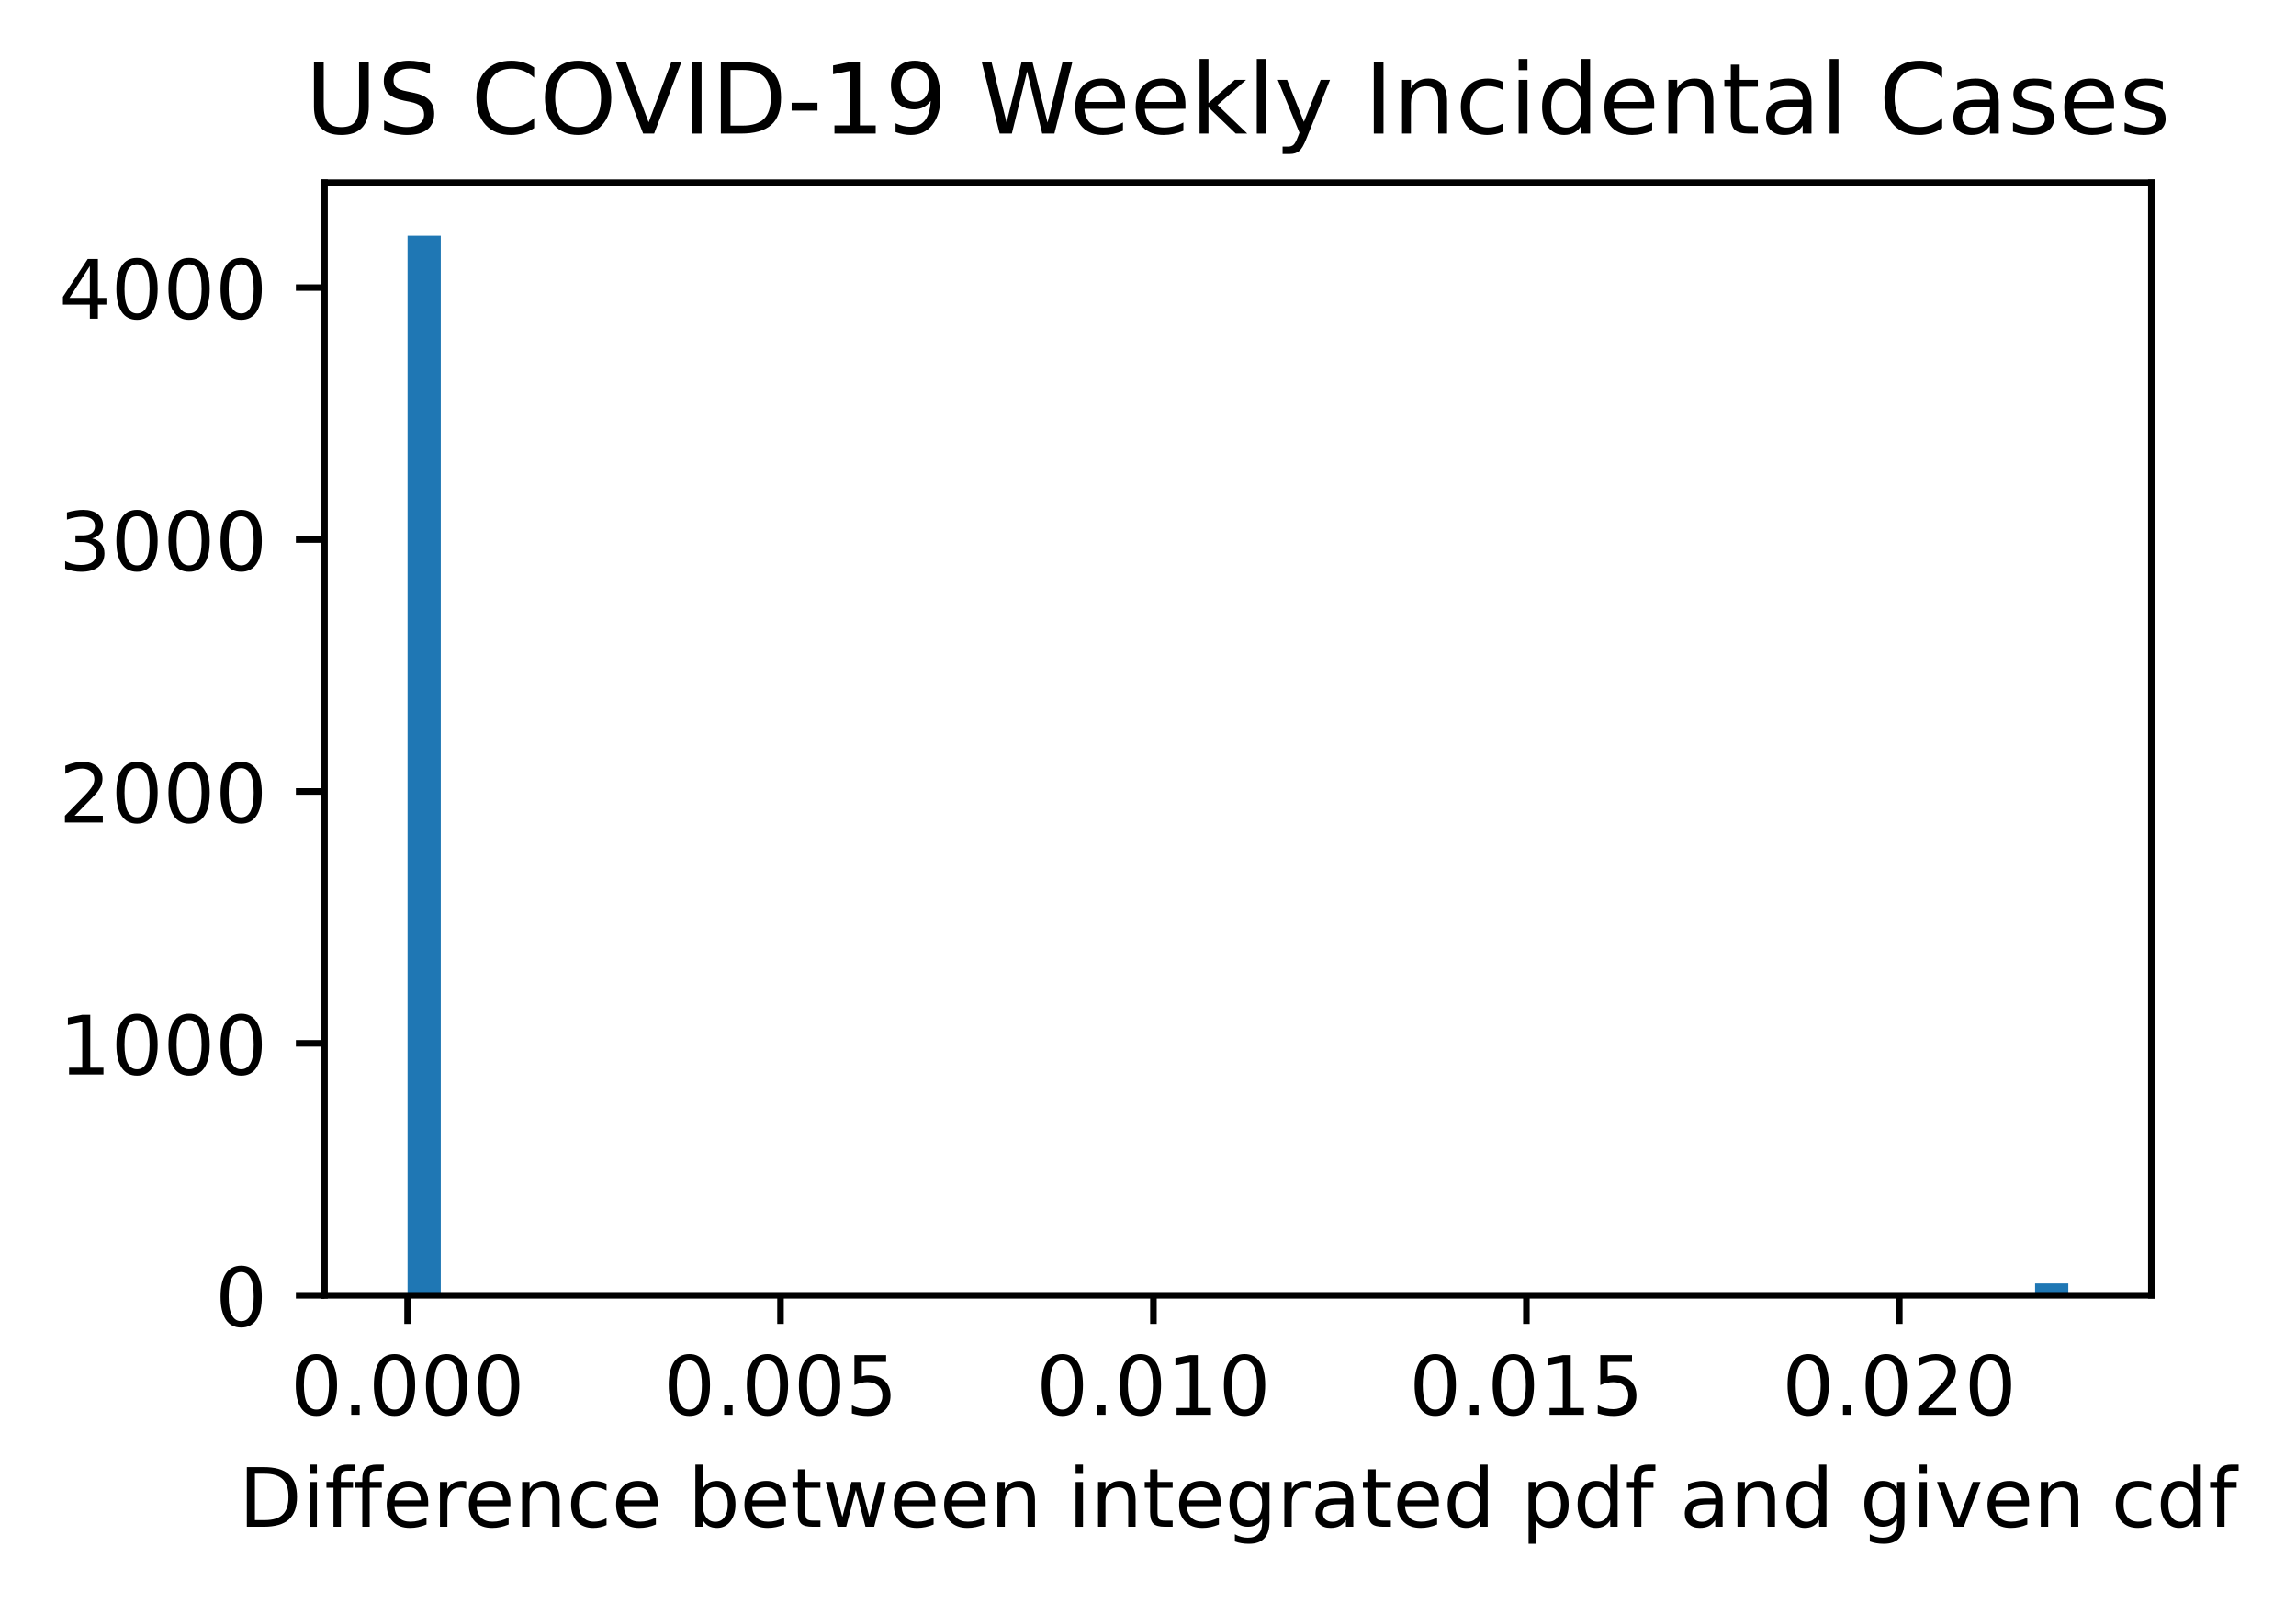<?xml version="1.0" encoding="utf-8" standalone="no"?>
<!DOCTYPE svg PUBLIC "-//W3C//DTD SVG 1.1//EN"
  "http://www.w3.org/Graphics/SVG/1.1/DTD/svg11.dtd">
<!-- Created with matplotlib (https://matplotlib.org/) -->
<svg height="195.774pt" version="1.1" viewBox="0 0 280.523 195.774" width="280.523pt" xmlns="http://www.w3.org/2000/svg" xmlns:xlink="http://www.w3.org/1999/xlink">
 <defs>
  <style type="text/css">
*{stroke-linecap:butt;stroke-linejoin:round;}
  </style>
 </defs>
 <g id="figure_1">
  <g id="patch_1">
   <path d="M 0 195.774 
L 280.523 195.774 
L 280.523 0 
L 0 0 
z
" style="fill:#ffffff;"/>
  </g>
  <g id="axes_1">
   <g id="patch_2">
    <path d="M 39.65 158.218 
L 262.85 158.218 
L 262.85 22.318 
L 39.65 22.318 
z
" style="fill:#ffffff;"/>
   </g>
   <g id="patch_3">
    <path clip-path="url(#p4081fa35ef)" d="M 49.795 158.218 
L 53.854 158.218 
L 53.854 28.79 
L 49.795 28.79 
z
" style="fill:#1f77b4;"/>
   </g>
   <g id="patch_4">
    <path clip-path="url(#p4081fa35ef)" d="M 53.854 158.218 
L 57.912 158.218 
L 57.912 158.218 
L 53.854 158.218 
z
" style="fill:#1f77b4;"/>
   </g>
   <g id="patch_5">
    <path clip-path="url(#p4081fa35ef)" d="M 57.912 158.218 
L 61.97 158.218 
L 61.97 158.218 
L 57.912 158.218 
z
" style="fill:#1f77b4;"/>
   </g>
   <g id="patch_6">
    <path clip-path="url(#p4081fa35ef)" d="M 61.97 158.218 
L 66.028 158.218 
L 66.028 158.218 
L 61.97 158.218 
z
" style="fill:#1f77b4;"/>
   </g>
   <g id="patch_7">
    <path clip-path="url(#p4081fa35ef)" d="M 66.028 158.218 
L 70.086 158.218 
L 70.086 158.218 
L 66.028 158.218 
z
" style="fill:#1f77b4;"/>
   </g>
   <g id="patch_8">
    <path clip-path="url(#p4081fa35ef)" d="M 70.086 158.218 
L 74.145 158.218 
L 74.145 158.218 
L 70.086 158.218 
z
" style="fill:#1f77b4;"/>
   </g>
   <g id="patch_9">
    <path clip-path="url(#p4081fa35ef)" d="M 74.145 158.218 
L 78.203 158.218 
L 78.203 158.218 
L 74.145 158.218 
z
" style="fill:#1f77b4;"/>
   </g>
   <g id="patch_10">
    <path clip-path="url(#p4081fa35ef)" d="M 78.203 158.218 
L 82.261 158.218 
L 82.261 158.218 
L 78.203 158.218 
z
" style="fill:#1f77b4;"/>
   </g>
   <g id="patch_11">
    <path clip-path="url(#p4081fa35ef)" d="M 82.261 158.218 
L 86.319 158.218 
L 86.319 158.218 
L 82.261 158.218 
z
" style="fill:#1f77b4;"/>
   </g>
   <g id="patch_12">
    <path clip-path="url(#p4081fa35ef)" d="M 86.319 158.218 
L 90.377 158.218 
L 90.377 158.187 
L 86.319 158.187 
z
" style="fill:#1f77b4;"/>
   </g>
   <g id="patch_13">
    <path clip-path="url(#p4081fa35ef)" d="M 90.377 158.218 
L 94.435 158.218 
L 94.435 158.218 
L 90.377 158.218 
z
" style="fill:#1f77b4;"/>
   </g>
   <g id="patch_14">
    <path clip-path="url(#p4081fa35ef)" d="M 94.435 158.218 
L 98.494 158.218 
L 98.494 158.218 
L 94.435 158.218 
z
" style="fill:#1f77b4;"/>
   </g>
   <g id="patch_15">
    <path clip-path="url(#p4081fa35ef)" d="M 98.494 158.218 
L 102.552 158.218 
L 102.552 158.218 
L 98.494 158.218 
z
" style="fill:#1f77b4;"/>
   </g>
   <g id="patch_16">
    <path clip-path="url(#p4081fa35ef)" d="M 102.552 158.218 
L 106.61 158.218 
L 106.61 158.218 
L 102.552 158.218 
z
" style="fill:#1f77b4;"/>
   </g>
   <g id="patch_17">
    <path clip-path="url(#p4081fa35ef)" d="M 106.61 158.218 
L 110.668 158.218 
L 110.668 158.218 
L 106.61 158.218 
z
" style="fill:#1f77b4;"/>
   </g>
   <g id="patch_18">
    <path clip-path="url(#p4081fa35ef)" d="M 110.668 158.218 
L 114.726 158.218 
L 114.726 158.218 
L 110.668 158.218 
z
" style="fill:#1f77b4;"/>
   </g>
   <g id="patch_19">
    <path clip-path="url(#p4081fa35ef)" d="M 114.726 158.218 
L 118.785 158.218 
L 118.785 158.218 
L 114.726 158.218 
z
" style="fill:#1f77b4;"/>
   </g>
   <g id="patch_20">
    <path clip-path="url(#p4081fa35ef)" d="M 118.785 158.218 
L 122.843 158.218 
L 122.843 158.218 
L 118.785 158.218 
z
" style="fill:#1f77b4;"/>
   </g>
   <g id="patch_21">
    <path clip-path="url(#p4081fa35ef)" d="M 122.843 158.218 
L 126.901 158.218 
L 126.901 158.218 
L 122.843 158.218 
z
" style="fill:#1f77b4;"/>
   </g>
   <g id="patch_22">
    <path clip-path="url(#p4081fa35ef)" d="M 126.901 158.218 
L 130.959 158.218 
L 130.959 158.218 
L 126.901 158.218 
z
" style="fill:#1f77b4;"/>
   </g>
   <g id="patch_23">
    <path clip-path="url(#p4081fa35ef)" d="M 130.959 158.218 
L 135.017 158.218 
L 135.017 158.218 
L 130.959 158.218 
z
" style="fill:#1f77b4;"/>
   </g>
   <g id="patch_24">
    <path clip-path="url(#p4081fa35ef)" d="M 135.017 158.218 
L 139.075 158.218 
L 139.075 158.218 
L 135.017 158.218 
z
" style="fill:#1f77b4;"/>
   </g>
   <g id="patch_25">
    <path clip-path="url(#p4081fa35ef)" d="M 139.075 158.218 
L 143.134 158.218 
L 143.134 158.218 
L 139.075 158.218 
z
" style="fill:#1f77b4;"/>
   </g>
   <g id="patch_26">
    <path clip-path="url(#p4081fa35ef)" d="M 143.134 158.218 
L 147.192 158.218 
L 147.192 158.218 
L 143.134 158.218 
z
" style="fill:#1f77b4;"/>
   </g>
   <g id="patch_27">
    <path clip-path="url(#p4081fa35ef)" d="M 147.192 158.218 
L 151.25 158.218 
L 151.25 158.218 
L 147.192 158.218 
z
" style="fill:#1f77b4;"/>
   </g>
   <g id="patch_28">
    <path clip-path="url(#p4081fa35ef)" d="M 151.25 158.218 
L 155.308 158.218 
L 155.308 158.218 
L 151.25 158.218 
z
" style="fill:#1f77b4;"/>
   </g>
   <g id="patch_29">
    <path clip-path="url(#p4081fa35ef)" d="M 155.308 158.218 
L 159.366 158.218 
L 159.366 158.218 
L 155.308 158.218 
z
" style="fill:#1f77b4;"/>
   </g>
   <g id="patch_30">
    <path clip-path="url(#p4081fa35ef)" d="M 159.366 158.218 
L 163.425 158.218 
L 163.425 157.88 
L 159.366 157.88 
z
" style="fill:#1f77b4;"/>
   </g>
   <g id="patch_31">
    <path clip-path="url(#p4081fa35ef)" d="M 163.425 158.218 
L 167.483 158.218 
L 167.483 158.218 
L 163.425 158.218 
z
" style="fill:#1f77b4;"/>
   </g>
   <g id="patch_32">
    <path clip-path="url(#p4081fa35ef)" d="M 167.483 158.218 
L 171.541 158.218 
L 171.541 158.218 
L 167.483 158.218 
z
" style="fill:#1f77b4;"/>
   </g>
   <g id="patch_33">
    <path clip-path="url(#p4081fa35ef)" d="M 171.541 158.218 
L 175.599 158.218 
L 175.599 158.218 
L 171.541 158.218 
z
" style="fill:#1f77b4;"/>
   </g>
   <g id="patch_34">
    <path clip-path="url(#p4081fa35ef)" d="M 175.599 158.218 
L 179.657 158.218 
L 179.657 158.218 
L 175.599 158.218 
z
" style="fill:#1f77b4;"/>
   </g>
   <g id="patch_35">
    <path clip-path="url(#p4081fa35ef)" d="M 179.657 158.218 
L 183.715 158.218 
L 183.715 158.218 
L 179.657 158.218 
z
" style="fill:#1f77b4;"/>
   </g>
   <g id="patch_36">
    <path clip-path="url(#p4081fa35ef)" d="M 183.715 158.218 
L 187.774 158.218 
L 187.774 158.218 
L 183.715 158.218 
z
" style="fill:#1f77b4;"/>
   </g>
   <g id="patch_37">
    <path clip-path="url(#p4081fa35ef)" d="M 187.774 158.218 
L 191.832 158.218 
L 191.832 158.218 
L 187.774 158.218 
z
" style="fill:#1f77b4;"/>
   </g>
   <g id="patch_38">
    <path clip-path="url(#p4081fa35ef)" d="M 191.832 158.218 
L 195.89 158.218 
L 195.89 158.218 
L 191.832 158.218 
z
" style="fill:#1f77b4;"/>
   </g>
   <g id="patch_39">
    <path clip-path="url(#p4081fa35ef)" d="M 195.89 158.218 
L 199.948 158.218 
L 199.948 158.218 
L 195.89 158.218 
z
" style="fill:#1f77b4;"/>
   </g>
   <g id="patch_40">
    <path clip-path="url(#p4081fa35ef)" d="M 199.948 158.218 
L 204.006 158.218 
L 204.006 158.218 
L 199.948 158.218 
z
" style="fill:#1f77b4;"/>
   </g>
   <g id="patch_41">
    <path clip-path="url(#p4081fa35ef)" d="M 204.006 158.218 
L 208.065 158.218 
L 208.065 158.218 
L 204.006 158.218 
z
" style="fill:#1f77b4;"/>
   </g>
   <g id="patch_42">
    <path clip-path="url(#p4081fa35ef)" d="M 208.065 158.218 
L 212.123 158.218 
L 212.123 158.218 
L 208.065 158.218 
z
" style="fill:#1f77b4;"/>
   </g>
   <g id="patch_43">
    <path clip-path="url(#p4081fa35ef)" d="M 212.123 158.218 
L 216.181 158.218 
L 216.181 158.218 
L 212.123 158.218 
z
" style="fill:#1f77b4;"/>
   </g>
   <g id="patch_44">
    <path clip-path="url(#p4081fa35ef)" d="M 216.181 158.218 
L 220.239 158.218 
L 220.239 158.218 
L 216.181 158.218 
z
" style="fill:#1f77b4;"/>
   </g>
   <g id="patch_45">
    <path clip-path="url(#p4081fa35ef)" d="M 220.239 158.218 
L 224.297 158.218 
L 224.297 158.218 
L 220.239 158.218 
z
" style="fill:#1f77b4;"/>
   </g>
   <g id="patch_46">
    <path clip-path="url(#p4081fa35ef)" d="M 224.297 158.218 
L 228.355 158.218 
L 228.355 158.218 
L 224.297 158.218 
z
" style="fill:#1f77b4;"/>
   </g>
   <g id="patch_47">
    <path clip-path="url(#p4081fa35ef)" d="M 228.355 158.218 
L 232.414 158.218 
L 232.414 158.218 
L 228.355 158.218 
z
" style="fill:#1f77b4;"/>
   </g>
   <g id="patch_48">
    <path clip-path="url(#p4081fa35ef)" d="M 232.414 158.218 
L 236.472 158.218 
L 236.472 158.218 
L 232.414 158.218 
z
" style="fill:#1f77b4;"/>
   </g>
   <g id="patch_49">
    <path clip-path="url(#p4081fa35ef)" d="M 236.472 158.218 
L 240.53 158.218 
L 240.53 158.218 
L 236.472 158.218 
z
" style="fill:#1f77b4;"/>
   </g>
   <g id="patch_50">
    <path clip-path="url(#p4081fa35ef)" d="M 240.53 158.218 
L 244.588 158.218 
L 244.588 158.218 
L 240.53 158.218 
z
" style="fill:#1f77b4;"/>
   </g>
   <g id="patch_51">
    <path clip-path="url(#p4081fa35ef)" d="M 244.588 158.218 
L 248.646 158.218 
L 248.646 158.218 
L 244.588 158.218 
z
" style="fill:#1f77b4;"/>
   </g>
   <g id="patch_52">
    <path clip-path="url(#p4081fa35ef)" d="M 248.646 158.218 
L 252.705 158.218 
L 252.705 156.772 
L 248.646 156.772 
z
" style="fill:#1f77b4;"/>
   </g>
   <g id="matplotlib.axis_1">
    <g id="xtick_1">
     <g id="line2d_1">
      <defs>
       <path d="M 0 0 
L 0 3.5 
" id="m73d26e44e0" style="stroke:#000000;stroke-width:0.8;"/>
      </defs>
      <g>
       <use style="stroke:#000000;stroke-width:0.8;" x="49.795" xlink:href="#m73d26e44e0" y="158.218"/>
      </g>
     </g>
     <g id="text_1">
      <!-- 0.000 -->
      <defs>
       <path d="M 31.781 66.406 
Q 24.172 66.406 20.328 58.906 
Q 16.5 51.422 16.5 36.375 
Q 16.5 21.391 20.328 13.891 
Q 24.172 6.391 31.781 6.391 
Q 39.453 6.391 43.281 13.891 
Q 47.125 21.391 47.125 36.375 
Q 47.125 51.422 43.281 58.906 
Q 39.453 66.406 31.781 66.406 
z
M 31.781 74.219 
Q 44.047 74.219 50.516 64.516 
Q 56.984 54.828 56.984 36.375 
Q 56.984 17.969 50.516 8.266 
Q 44.047 -1.422 31.781 -1.422 
Q 19.531 -1.422 13.062 8.266 
Q 6.594 17.969 6.594 36.375 
Q 6.594 54.828 13.062 64.516 
Q 19.531 74.219 31.781 74.219 
z
" id="DejaVuSans-48"/>
       <path d="M 10.688 12.406 
L 21 12.406 
L 21 0 
L 10.688 0 
z
" id="DejaVuSans-46"/>
      </defs>
      <g transform="translate(35.481 172.817)scale(0.1 -0.1)">
       <use xlink:href="#DejaVuSans-48"/>
       <use x="63.623" xlink:href="#DejaVuSans-46"/>
       <use x="95.41" xlink:href="#DejaVuSans-48"/>
       <use x="159.033" xlink:href="#DejaVuSans-48"/>
       <use x="222.656" xlink:href="#DejaVuSans-48"/>
      </g>
     </g>
    </g>
    <g id="xtick_2">
     <g id="line2d_2">
      <g>
       <use style="stroke:#000000;stroke-width:0.8;" x="95.361" xlink:href="#m73d26e44e0" y="158.218"/>
      </g>
     </g>
     <g id="text_2">
      <!-- 0.005 -->
      <defs>
       <path d="M 10.797 72.906 
L 49.516 72.906 
L 49.516 64.594 
L 19.828 64.594 
L 19.828 46.734 
Q 21.969 47.469 24.109 47.828 
Q 26.266 48.188 28.422 48.188 
Q 40.625 48.188 47.75 41.5 
Q 54.891 34.812 54.891 23.391 
Q 54.891 11.625 47.562 5.094 
Q 40.234 -1.422 26.906 -1.422 
Q 22.312 -1.422 17.547 -0.641 
Q 12.797 0.141 7.719 1.703 
L 7.719 11.625 
Q 12.109 9.234 16.797 8.062 
Q 21.484 6.891 26.703 6.891 
Q 35.156 6.891 40.078 11.328 
Q 45.016 15.766 45.016 23.391 
Q 45.016 31 40.078 35.438 
Q 35.156 39.891 26.703 39.891 
Q 22.75 39.891 18.812 39.016 
Q 14.891 38.141 10.797 36.281 
z
" id="DejaVuSans-53"/>
      </defs>
      <g transform="translate(81.047 172.817)scale(0.1 -0.1)">
       <use xlink:href="#DejaVuSans-48"/>
       <use x="63.623" xlink:href="#DejaVuSans-46"/>
       <use x="95.41" xlink:href="#DejaVuSans-48"/>
       <use x="159.033" xlink:href="#DejaVuSans-48"/>
       <use x="222.656" xlink:href="#DejaVuSans-53"/>
      </g>
     </g>
    </g>
    <g id="xtick_3">
     <g id="line2d_3">
      <g>
       <use style="stroke:#000000;stroke-width:0.8;" x="140.926" xlink:href="#m73d26e44e0" y="158.218"/>
      </g>
     </g>
     <g id="text_3">
      <!-- 0.010 -->
      <defs>
       <path d="M 12.406 8.297 
L 28.516 8.297 
L 28.516 63.922 
L 10.984 60.406 
L 10.984 69.391 
L 28.422 72.906 
L 38.281 72.906 
L 38.281 8.297 
L 54.391 8.297 
L 54.391 0 
L 12.406 0 
z
" id="DejaVuSans-49"/>
      </defs>
      <g transform="translate(126.612 172.817)scale(0.1 -0.1)">
       <use xlink:href="#DejaVuSans-48"/>
       <use x="63.623" xlink:href="#DejaVuSans-46"/>
       <use x="95.41" xlink:href="#DejaVuSans-48"/>
       <use x="159.033" xlink:href="#DejaVuSans-49"/>
       <use x="222.656" xlink:href="#DejaVuSans-48"/>
      </g>
     </g>
    </g>
    <g id="xtick_4">
     <g id="line2d_4">
      <g>
       <use style="stroke:#000000;stroke-width:0.8;" x="186.492" xlink:href="#m73d26e44e0" y="158.218"/>
      </g>
     </g>
     <g id="text_4">
      <!-- 0.015 -->
      <g transform="translate(172.178 172.817)scale(0.1 -0.1)">
       <use xlink:href="#DejaVuSans-48"/>
       <use x="63.623" xlink:href="#DejaVuSans-46"/>
       <use x="95.41" xlink:href="#DejaVuSans-48"/>
       <use x="159.033" xlink:href="#DejaVuSans-49"/>
       <use x="222.656" xlink:href="#DejaVuSans-53"/>
      </g>
     </g>
    </g>
    <g id="xtick_5">
     <g id="line2d_5">
      <g>
       <use style="stroke:#000000;stroke-width:0.8;" x="232.057" xlink:href="#m73d26e44e0" y="158.218"/>
      </g>
     </g>
     <g id="text_5">
      <!-- 0.020 -->
      <defs>
       <path d="M 19.188 8.297 
L 53.609 8.297 
L 53.609 0 
L 7.328 0 
L 7.328 8.297 
Q 12.938 14.109 22.625 23.891 
Q 32.328 33.688 34.812 36.531 
Q 39.547 41.844 41.422 45.531 
Q 43.312 49.219 43.312 52.781 
Q 43.312 58.594 39.234 62.25 
Q 35.156 65.922 28.609 65.922 
Q 23.969 65.922 18.812 64.312 
Q 13.672 62.703 7.812 59.422 
L 7.812 69.391 
Q 13.766 71.781 18.938 73 
Q 24.125 74.219 28.422 74.219 
Q 39.75 74.219 46.484 68.547 
Q 53.219 62.891 53.219 53.422 
Q 53.219 48.922 51.531 44.891 
Q 49.859 40.875 45.406 35.406 
Q 44.188 33.984 37.641 27.219 
Q 31.109 20.453 19.188 8.297 
z
" id="DejaVuSans-50"/>
      </defs>
      <g transform="translate(217.743 172.817)scale(0.1 -0.1)">
       <use xlink:href="#DejaVuSans-48"/>
       <use x="63.623" xlink:href="#DejaVuSans-46"/>
       <use x="95.41" xlink:href="#DejaVuSans-48"/>
       <use x="159.033" xlink:href="#DejaVuSans-50"/>
       <use x="222.656" xlink:href="#DejaVuSans-48"/>
      </g>
     </g>
    </g>
    <g id="text_6">
     <!-- Difference between integrated pdf and given cdf -->
     <defs>
      <path d="M 19.672 64.797 
L 19.672 8.109 
L 31.594 8.109 
Q 46.688 8.109 53.688 14.938 
Q 60.688 21.781 60.688 36.531 
Q 60.688 51.172 53.688 57.984 
Q 46.688 64.797 31.594 64.797 
z
M 9.812 72.906 
L 30.078 72.906 
Q 51.266 72.906 61.172 64.094 
Q 71.094 55.281 71.094 36.531 
Q 71.094 17.672 61.125 8.828 
Q 51.172 0 30.078 0 
L 9.812 0 
z
" id="DejaVuSans-68"/>
      <path d="M 9.422 54.688 
L 18.406 54.688 
L 18.406 0 
L 9.422 0 
z
M 9.422 75.984 
L 18.406 75.984 
L 18.406 64.594 
L 9.422 64.594 
z
" id="DejaVuSans-105"/>
      <path d="M 37.109 75.984 
L 37.109 68.5 
L 28.516 68.5 
Q 23.688 68.5 21.797 66.547 
Q 19.922 64.594 19.922 59.516 
L 19.922 54.688 
L 34.719 54.688 
L 34.719 47.703 
L 19.922 47.703 
L 19.922 0 
L 10.891 0 
L 10.891 47.703 
L 2.297 47.703 
L 2.297 54.688 
L 10.891 54.688 
L 10.891 58.5 
Q 10.891 67.625 15.141 71.797 
Q 19.391 75.984 28.609 75.984 
z
" id="DejaVuSans-102"/>
      <path d="M 56.203 29.594 
L 56.203 25.203 
L 14.891 25.203 
Q 15.484 15.922 20.484 11.062 
Q 25.484 6.203 34.422 6.203 
Q 39.594 6.203 44.453 7.469 
Q 49.312 8.734 54.109 11.281 
L 54.109 2.781 
Q 49.266 0.734 44.188 -0.344 
Q 39.109 -1.422 33.891 -1.422 
Q 20.797 -1.422 13.156 6.188 
Q 5.516 13.812 5.516 26.812 
Q 5.516 40.234 12.766 48.109 
Q 20.016 56 32.328 56 
Q 43.359 56 49.781 48.891 
Q 56.203 41.797 56.203 29.594 
z
M 47.219 32.234 
Q 47.125 39.594 43.094 43.984 
Q 39.062 48.391 32.422 48.391 
Q 24.906 48.391 20.391 44.141 
Q 15.875 39.891 15.188 32.172 
z
" id="DejaVuSans-101"/>
      <path d="M 41.109 46.297 
Q 39.594 47.172 37.812 47.578 
Q 36.031 48 33.891 48 
Q 26.266 48 22.188 43.047 
Q 18.109 38.094 18.109 28.812 
L 18.109 0 
L 9.078 0 
L 9.078 54.688 
L 18.109 54.688 
L 18.109 46.188 
Q 20.953 51.172 25.484 53.578 
Q 30.031 56 36.531 56 
Q 37.453 56 38.578 55.875 
Q 39.703 55.766 41.062 55.516 
z
" id="DejaVuSans-114"/>
      <path d="M 54.891 33.016 
L 54.891 0 
L 45.906 0 
L 45.906 32.719 
Q 45.906 40.484 42.875 44.328 
Q 39.844 48.188 33.797 48.188 
Q 26.516 48.188 22.312 43.547 
Q 18.109 38.922 18.109 30.906 
L 18.109 0 
L 9.078 0 
L 9.078 54.688 
L 18.109 54.688 
L 18.109 46.188 
Q 21.344 51.125 25.703 53.562 
Q 30.078 56 35.797 56 
Q 45.219 56 50.047 50.172 
Q 54.891 44.344 54.891 33.016 
z
" id="DejaVuSans-110"/>
      <path d="M 48.781 52.594 
L 48.781 44.188 
Q 44.969 46.297 41.141 47.344 
Q 37.312 48.391 33.406 48.391 
Q 24.656 48.391 19.812 42.844 
Q 14.984 37.312 14.984 27.297 
Q 14.984 17.281 19.812 11.734 
Q 24.656 6.203 33.406 6.203 
Q 37.312 6.203 41.141 7.25 
Q 44.969 8.297 48.781 10.406 
L 48.781 2.094 
Q 45.016 0.344 40.984 -0.531 
Q 36.969 -1.422 32.422 -1.422 
Q 20.062 -1.422 12.781 6.344 
Q 5.516 14.109 5.516 27.297 
Q 5.516 40.672 12.859 48.328 
Q 20.219 56 33.016 56 
Q 37.156 56 41.109 55.141 
Q 45.062 54.297 48.781 52.594 
z
" id="DejaVuSans-99"/>
      <path id="DejaVuSans-32"/>
      <path d="M 48.688 27.297 
Q 48.688 37.203 44.609 42.844 
Q 40.531 48.484 33.406 48.484 
Q 26.266 48.484 22.188 42.844 
Q 18.109 37.203 18.109 27.297 
Q 18.109 17.391 22.188 11.75 
Q 26.266 6.109 33.406 6.109 
Q 40.531 6.109 44.609 11.75 
Q 48.688 17.391 48.688 27.297 
z
M 18.109 46.391 
Q 20.953 51.266 25.266 53.625 
Q 29.594 56 35.594 56 
Q 45.562 56 51.781 48.094 
Q 58.016 40.188 58.016 27.297 
Q 58.016 14.406 51.781 6.484 
Q 45.562 -1.422 35.594 -1.422 
Q 29.594 -1.422 25.266 0.953 
Q 20.953 3.328 18.109 8.203 
L 18.109 0 
L 9.078 0 
L 9.078 75.984 
L 18.109 75.984 
z
" id="DejaVuSans-98"/>
      <path d="M 18.312 70.219 
L 18.312 54.688 
L 36.812 54.688 
L 36.812 47.703 
L 18.312 47.703 
L 18.312 18.016 
Q 18.312 11.328 20.141 9.422 
Q 21.969 7.516 27.594 7.516 
L 36.812 7.516 
L 36.812 0 
L 27.594 0 
Q 17.188 0 13.234 3.875 
Q 9.281 7.766 9.281 18.016 
L 9.281 47.703 
L 2.688 47.703 
L 2.688 54.688 
L 9.281 54.688 
L 9.281 70.219 
z
" id="DejaVuSans-116"/>
      <path d="M 4.203 54.688 
L 13.188 54.688 
L 24.422 12.016 
L 35.594 54.688 
L 46.188 54.688 
L 57.422 12.016 
L 68.609 54.688 
L 77.594 54.688 
L 63.281 0 
L 52.688 0 
L 40.922 44.828 
L 29.109 0 
L 18.5 0 
z
" id="DejaVuSans-119"/>
      <path d="M 45.406 27.984 
Q 45.406 37.75 41.375 43.109 
Q 37.359 48.484 30.078 48.484 
Q 22.859 48.484 18.828 43.109 
Q 14.797 37.75 14.797 27.984 
Q 14.797 18.266 18.828 12.891 
Q 22.859 7.516 30.078 7.516 
Q 37.359 7.516 41.375 12.891 
Q 45.406 18.266 45.406 27.984 
z
M 54.391 6.781 
Q 54.391 -7.172 48.188 -13.984 
Q 42 -20.797 29.203 -20.797 
Q 24.469 -20.797 20.266 -20.094 
Q 16.062 -19.391 12.109 -17.922 
L 12.109 -9.188 
Q 16.062 -11.328 19.922 -12.344 
Q 23.781 -13.375 27.781 -13.375 
Q 36.625 -13.375 41.016 -8.766 
Q 45.406 -4.156 45.406 5.172 
L 45.406 9.625 
Q 42.625 4.781 38.281 2.391 
Q 33.938 0 27.875 0 
Q 17.828 0 11.672 7.656 
Q 5.516 15.328 5.516 27.984 
Q 5.516 40.672 11.672 48.328 
Q 17.828 56 27.875 56 
Q 33.938 56 38.281 53.609 
Q 42.625 51.219 45.406 46.391 
L 45.406 54.688 
L 54.391 54.688 
z
" id="DejaVuSans-103"/>
      <path d="M 34.281 27.484 
Q 23.391 27.484 19.188 25 
Q 14.984 22.516 14.984 16.5 
Q 14.984 11.719 18.141 8.906 
Q 21.297 6.109 26.703 6.109 
Q 34.188 6.109 38.703 11.406 
Q 43.219 16.703 43.219 25.484 
L 43.219 27.484 
z
M 52.203 31.203 
L 52.203 0 
L 43.219 0 
L 43.219 8.297 
Q 40.141 3.328 35.547 0.953 
Q 30.953 -1.422 24.312 -1.422 
Q 15.922 -1.422 10.953 3.297 
Q 6 8.016 6 15.922 
Q 6 25.141 12.172 29.828 
Q 18.359 34.516 30.609 34.516 
L 43.219 34.516 
L 43.219 35.406 
Q 43.219 41.609 39.141 45 
Q 35.062 48.391 27.688 48.391 
Q 23 48.391 18.547 47.266 
Q 14.109 46.141 10.016 43.891 
L 10.016 52.203 
Q 14.938 54.109 19.578 55.047 
Q 24.219 56 28.609 56 
Q 40.484 56 46.344 49.844 
Q 52.203 43.703 52.203 31.203 
z
" id="DejaVuSans-97"/>
      <path d="M 45.406 46.391 
L 45.406 75.984 
L 54.391 75.984 
L 54.391 0 
L 45.406 0 
L 45.406 8.203 
Q 42.578 3.328 38.25 0.953 
Q 33.938 -1.422 27.875 -1.422 
Q 17.969 -1.422 11.734 6.484 
Q 5.516 14.406 5.516 27.297 
Q 5.516 40.188 11.734 48.094 
Q 17.969 56 27.875 56 
Q 33.938 56 38.25 53.625 
Q 42.578 51.266 45.406 46.391 
z
M 14.797 27.297 
Q 14.797 17.391 18.875 11.75 
Q 22.953 6.109 30.078 6.109 
Q 37.203 6.109 41.297 11.75 
Q 45.406 17.391 45.406 27.297 
Q 45.406 37.203 41.297 42.844 
Q 37.203 48.484 30.078 48.484 
Q 22.953 48.484 18.875 42.844 
Q 14.797 37.203 14.797 27.297 
z
" id="DejaVuSans-100"/>
      <path d="M 18.109 8.203 
L 18.109 -20.797 
L 9.078 -20.797 
L 9.078 54.688 
L 18.109 54.688 
L 18.109 46.391 
Q 20.953 51.266 25.266 53.625 
Q 29.594 56 35.594 56 
Q 45.562 56 51.781 48.094 
Q 58.016 40.188 58.016 27.297 
Q 58.016 14.406 51.781 6.484 
Q 45.562 -1.422 35.594 -1.422 
Q 29.594 -1.422 25.266 0.953 
Q 20.953 3.328 18.109 8.203 
z
M 48.688 27.297 
Q 48.688 37.203 44.609 42.844 
Q 40.531 48.484 33.406 48.484 
Q 26.266 48.484 22.188 42.844 
Q 18.109 37.203 18.109 27.297 
Q 18.109 17.391 22.188 11.75 
Q 26.266 6.109 33.406 6.109 
Q 40.531 6.109 44.609 11.75 
Q 48.688 17.391 48.688 27.297 
z
" id="DejaVuSans-112"/>
      <path d="M 2.984 54.688 
L 12.5 54.688 
L 29.594 8.797 
L 46.688 54.688 
L 56.203 54.688 
L 35.688 0 
L 23.484 0 
z
" id="DejaVuSans-118"/>
     </defs>
     <g transform="translate(29.177 186.495)scale(0.1 -0.1)">
      <use xlink:href="#DejaVuSans-68"/>
      <use x="77.002" xlink:href="#DejaVuSans-105"/>
      <use x="104.785" xlink:href="#DejaVuSans-102"/>
      <use x="139.99" xlink:href="#DejaVuSans-102"/>
      <use x="175.195" xlink:href="#DejaVuSans-101"/>
      <use x="236.719" xlink:href="#DejaVuSans-114"/>
      <use x="275.582" xlink:href="#DejaVuSans-101"/>
      <use x="337.105" xlink:href="#DejaVuSans-110"/>
      <use x="400.484" xlink:href="#DejaVuSans-99"/>
      <use x="455.465" xlink:href="#DejaVuSans-101"/>
      <use x="516.988" xlink:href="#DejaVuSans-32"/>
      <use x="548.775" xlink:href="#DejaVuSans-98"/>
      <use x="612.252" xlink:href="#DejaVuSans-101"/>
      <use x="673.775" xlink:href="#DejaVuSans-116"/>
      <use x="712.984" xlink:href="#DejaVuSans-119"/>
      <use x="794.771" xlink:href="#DejaVuSans-101"/>
      <use x="856.295" xlink:href="#DejaVuSans-101"/>
      <use x="917.818" xlink:href="#DejaVuSans-110"/>
      <use x="981.197" xlink:href="#DejaVuSans-32"/>
      <use x="1012.984" xlink:href="#DejaVuSans-105"/>
      <use x="1040.768" xlink:href="#DejaVuSans-110"/>
      <use x="1104.146" xlink:href="#DejaVuSans-116"/>
      <use x="1143.355" xlink:href="#DejaVuSans-101"/>
      <use x="1204.879" xlink:href="#DejaVuSans-103"/>
      <use x="1268.355" xlink:href="#DejaVuSans-114"/>
      <use x="1309.469" xlink:href="#DejaVuSans-97"/>
      <use x="1370.748" xlink:href="#DejaVuSans-116"/>
      <use x="1409.957" xlink:href="#DejaVuSans-101"/>
      <use x="1471.48" xlink:href="#DejaVuSans-100"/>
      <use x="1534.957" xlink:href="#DejaVuSans-32"/>
      <use x="1566.744" xlink:href="#DejaVuSans-112"/>
      <use x="1630.221" xlink:href="#DejaVuSans-100"/>
      <use x="1693.697" xlink:href="#DejaVuSans-102"/>
      <use x="1728.902" xlink:href="#DejaVuSans-32"/>
      <use x="1760.689" xlink:href="#DejaVuSans-97"/>
      <use x="1821.969" xlink:href="#DejaVuSans-110"/>
      <use x="1885.348" xlink:href="#DejaVuSans-100"/>
      <use x="1948.824" xlink:href="#DejaVuSans-32"/>
      <use x="1980.611" xlink:href="#DejaVuSans-103"/>
      <use x="2044.088" xlink:href="#DejaVuSans-105"/>
      <use x="2071.871" xlink:href="#DejaVuSans-118"/>
      <use x="2131.051" xlink:href="#DejaVuSans-101"/>
      <use x="2192.574" xlink:href="#DejaVuSans-110"/>
      <use x="2255.953" xlink:href="#DejaVuSans-32"/>
      <use x="2287.74" xlink:href="#DejaVuSans-99"/>
      <use x="2342.721" xlink:href="#DejaVuSans-100"/>
      <use x="2406.197" xlink:href="#DejaVuSans-102"/>
     </g>
    </g>
   </g>
   <g id="matplotlib.axis_2">
    <g id="ytick_1">
     <g id="line2d_6">
      <defs>
       <path d="M 0 0 
L -3.5 0 
" id="m86621e69bc" style="stroke:#000000;stroke-width:0.8;"/>
      </defs>
      <g>
       <use style="stroke:#000000;stroke-width:0.8;" x="39.65" xlink:href="#m86621e69bc" y="158.218"/>
      </g>
     </g>
     <g id="text_7">
      <!-- 0 -->
      <g transform="translate(26.288 162.017)scale(0.1 -0.1)">
       <use xlink:href="#DejaVuSans-48"/>
      </g>
     </g>
    </g>
    <g id="ytick_2">
     <g id="line2d_7">
      <g>
       <use style="stroke:#000000;stroke-width:0.8;" x="39.65" xlink:href="#m86621e69bc" y="127.446"/>
      </g>
     </g>
     <g id="text_8">
      <!-- 1000 -->
      <g transform="translate(7.2 131.245)scale(0.1 -0.1)">
       <use xlink:href="#DejaVuSans-49"/>
       <use x="63.623" xlink:href="#DejaVuSans-48"/>
       <use x="127.246" xlink:href="#DejaVuSans-48"/>
       <use x="190.869" xlink:href="#DejaVuSans-48"/>
      </g>
     </g>
    </g>
    <g id="ytick_3">
     <g id="line2d_8">
      <g>
       <use style="stroke:#000000;stroke-width:0.8;" x="39.65" xlink:href="#m86621e69bc" y="96.673"/>
      </g>
     </g>
     <g id="text_9">
      <!-- 2000 -->
      <g transform="translate(7.2 100.473)scale(0.1 -0.1)">
       <use xlink:href="#DejaVuSans-50"/>
       <use x="63.623" xlink:href="#DejaVuSans-48"/>
       <use x="127.246" xlink:href="#DejaVuSans-48"/>
       <use x="190.869" xlink:href="#DejaVuSans-48"/>
      </g>
     </g>
    </g>
    <g id="ytick_4">
     <g id="line2d_9">
      <g>
       <use style="stroke:#000000;stroke-width:0.8;" x="39.65" xlink:href="#m86621e69bc" y="65.901"/>
      </g>
     </g>
     <g id="text_10">
      <!-- 3000 -->
      <defs>
       <path d="M 40.578 39.312 
Q 47.656 37.797 51.625 33 
Q 55.609 28.219 55.609 21.188 
Q 55.609 10.406 48.188 4.484 
Q 40.766 -1.422 27.094 -1.422 
Q 22.516 -1.422 17.656 -0.516 
Q 12.797 0.391 7.625 2.203 
L 7.625 11.719 
Q 11.719 9.328 16.594 8.109 
Q 21.484 6.891 26.812 6.891 
Q 36.078 6.891 40.938 10.547 
Q 45.797 14.203 45.797 21.188 
Q 45.797 27.641 41.281 31.266 
Q 36.766 34.906 28.719 34.906 
L 20.219 34.906 
L 20.219 43.016 
L 29.109 43.016 
Q 36.375 43.016 40.234 45.922 
Q 44.094 48.828 44.094 54.297 
Q 44.094 59.906 40.109 62.906 
Q 36.141 65.922 28.719 65.922 
Q 24.656 65.922 20.016 65.031 
Q 15.375 64.156 9.812 62.312 
L 9.812 71.094 
Q 15.438 72.656 20.344 73.438 
Q 25.25 74.219 29.594 74.219 
Q 40.828 74.219 47.359 69.109 
Q 53.906 64.016 53.906 55.328 
Q 53.906 49.266 50.438 45.094 
Q 46.969 40.922 40.578 39.312 
z
" id="DejaVuSans-51"/>
      </defs>
      <g transform="translate(7.2 69.7)scale(0.1 -0.1)">
       <use xlink:href="#DejaVuSans-51"/>
       <use x="63.623" xlink:href="#DejaVuSans-48"/>
       <use x="127.246" xlink:href="#DejaVuSans-48"/>
       <use x="190.869" xlink:href="#DejaVuSans-48"/>
      </g>
     </g>
    </g>
    <g id="ytick_5">
     <g id="line2d_10">
      <g>
       <use style="stroke:#000000;stroke-width:0.8;" x="39.65" xlink:href="#m86621e69bc" y="35.129"/>
      </g>
     </g>
     <g id="text_11">
      <!-- 4000 -->
      <defs>
       <path d="M 37.797 64.312 
L 12.891 25.391 
L 37.797 25.391 
z
M 35.203 72.906 
L 47.609 72.906 
L 47.609 25.391 
L 58.016 25.391 
L 58.016 17.188 
L 47.609 17.188 
L 47.609 0 
L 37.797 0 
L 37.797 17.188 
L 4.891 17.188 
L 4.891 26.703 
z
" id="DejaVuSans-52"/>
      </defs>
      <g transform="translate(7.2 38.928)scale(0.1 -0.1)">
       <use xlink:href="#DejaVuSans-52"/>
       <use x="63.623" xlink:href="#DejaVuSans-48"/>
       <use x="127.246" xlink:href="#DejaVuSans-48"/>
       <use x="190.869" xlink:href="#DejaVuSans-48"/>
      </g>
     </g>
    </g>
   </g>
   <g id="patch_53">
    <path d="M 39.65 158.218 
L 39.65 22.318 
" style="fill:none;stroke:#000000;stroke-linecap:square;stroke-linejoin:miter;stroke-width:0.8;"/>
   </g>
   <g id="patch_54">
    <path d="M 262.85 158.218 
L 262.85 22.318 
" style="fill:none;stroke:#000000;stroke-linecap:square;stroke-linejoin:miter;stroke-width:0.8;"/>
   </g>
   <g id="patch_55">
    <path d="M 39.65 158.218 
L 262.85 158.218 
" style="fill:none;stroke:#000000;stroke-linecap:square;stroke-linejoin:miter;stroke-width:0.8;"/>
   </g>
   <g id="patch_56">
    <path d="M 39.65 22.318 
L 262.85 22.318 
" style="fill:none;stroke:#000000;stroke-linecap:square;stroke-linejoin:miter;stroke-width:0.8;"/>
   </g>
   <g id="text_12">
    <!-- US COVID-19 Weekly Incidental Cases -->
    <defs>
     <path d="M 8.688 72.906 
L 18.609 72.906 
L 18.609 28.609 
Q 18.609 16.891 22.844 11.734 
Q 27.094 6.594 36.625 6.594 
Q 46.094 6.594 50.344 11.734 
Q 54.594 16.891 54.594 28.609 
L 54.594 72.906 
L 64.5 72.906 
L 64.5 27.391 
Q 64.5 13.141 57.438 5.859 
Q 50.391 -1.422 36.625 -1.422 
Q 22.797 -1.422 15.734 5.859 
Q 8.688 13.141 8.688 27.391 
z
" id="DejaVuSans-85"/>
     <path d="M 53.516 70.516 
L 53.516 60.891 
Q 47.906 63.578 42.922 64.891 
Q 37.938 66.219 33.297 66.219 
Q 25.25 66.219 20.875 63.094 
Q 16.5 59.969 16.5 54.203 
Q 16.5 49.359 19.406 46.891 
Q 22.312 44.438 30.422 42.922 
L 36.375 41.703 
Q 47.406 39.594 52.656 34.297 
Q 57.906 29 57.906 20.125 
Q 57.906 9.516 50.797 4.047 
Q 43.703 -1.422 29.984 -1.422 
Q 24.812 -1.422 18.969 -0.25 
Q 13.141 0.922 6.891 3.219 
L 6.891 13.375 
Q 12.891 10.016 18.656 8.297 
Q 24.422 6.594 29.984 6.594 
Q 38.422 6.594 43.016 9.906 
Q 47.609 13.234 47.609 19.391 
Q 47.609 24.75 44.312 27.781 
Q 41.016 30.812 33.5 32.328 
L 27.484 33.5 
Q 16.453 35.688 11.516 40.375 
Q 6.594 45.062 6.594 53.422 
Q 6.594 63.094 13.406 68.656 
Q 20.219 74.219 32.172 74.219 
Q 37.312 74.219 42.625 73.281 
Q 47.953 72.359 53.516 70.516 
z
" id="DejaVuSans-83"/>
     <path d="M 64.406 67.281 
L 64.406 56.891 
Q 59.422 61.531 53.781 63.812 
Q 48.141 66.109 41.797 66.109 
Q 29.297 66.109 22.656 58.469 
Q 16.016 50.828 16.016 36.375 
Q 16.016 21.969 22.656 14.328 
Q 29.297 6.688 41.797 6.688 
Q 48.141 6.688 53.781 8.984 
Q 59.422 11.281 64.406 15.922 
L 64.406 5.609 
Q 59.234 2.094 53.438 0.328 
Q 47.656 -1.422 41.219 -1.422 
Q 24.656 -1.422 15.125 8.703 
Q 5.609 18.844 5.609 36.375 
Q 5.609 53.953 15.125 64.078 
Q 24.656 74.219 41.219 74.219 
Q 47.75 74.219 53.531 72.484 
Q 59.328 70.75 64.406 67.281 
z
" id="DejaVuSans-67"/>
     <path d="M 39.406 66.219 
Q 28.656 66.219 22.328 58.203 
Q 16.016 50.203 16.016 36.375 
Q 16.016 22.609 22.328 14.594 
Q 28.656 6.594 39.406 6.594 
Q 50.141 6.594 56.422 14.594 
Q 62.703 22.609 62.703 36.375 
Q 62.703 50.203 56.422 58.203 
Q 50.141 66.219 39.406 66.219 
z
M 39.406 74.219 
Q 54.734 74.219 63.906 63.938 
Q 73.094 53.656 73.094 36.375 
Q 73.094 19.141 63.906 8.859 
Q 54.734 -1.422 39.406 -1.422 
Q 24.031 -1.422 14.812 8.828 
Q 5.609 19.094 5.609 36.375 
Q 5.609 53.656 14.812 63.938 
Q 24.031 74.219 39.406 74.219 
z
" id="DejaVuSans-79"/>
     <path d="M 28.609 0 
L 0.781 72.906 
L 11.078 72.906 
L 34.188 11.531 
L 57.328 72.906 
L 67.578 72.906 
L 39.797 0 
z
" id="DejaVuSans-86"/>
     <path d="M 9.812 72.906 
L 19.672 72.906 
L 19.672 0 
L 9.812 0 
z
" id="DejaVuSans-73"/>
     <path d="M 4.891 31.391 
L 31.203 31.391 
L 31.203 23.391 
L 4.891 23.391 
z
" id="DejaVuSans-45"/>
     <path d="M 10.984 1.516 
L 10.984 10.5 
Q 14.703 8.734 18.5 7.812 
Q 22.312 6.891 25.984 6.891 
Q 35.75 6.891 40.891 13.453 
Q 46.047 20.016 46.781 33.406 
Q 43.953 29.203 39.594 26.953 
Q 35.25 24.703 29.984 24.703 
Q 19.047 24.703 12.672 31.312 
Q 6.297 37.938 6.297 49.422 
Q 6.297 60.641 12.938 67.422 
Q 19.578 74.219 30.609 74.219 
Q 43.266 74.219 49.922 64.516 
Q 56.594 54.828 56.594 36.375 
Q 56.594 19.141 48.406 8.859 
Q 40.234 -1.422 26.422 -1.422 
Q 22.703 -1.422 18.891 -0.688 
Q 15.094 0.047 10.984 1.516 
z
M 30.609 32.422 
Q 37.25 32.422 41.125 36.953 
Q 45.016 41.5 45.016 49.422 
Q 45.016 57.281 41.125 61.844 
Q 37.25 66.406 30.609 66.406 
Q 23.969 66.406 20.094 61.844 
Q 16.219 57.281 16.219 49.422 
Q 16.219 41.5 20.094 36.953 
Q 23.969 32.422 30.609 32.422 
z
" id="DejaVuSans-57"/>
     <path d="M 3.328 72.906 
L 13.281 72.906 
L 28.609 11.281 
L 43.891 72.906 
L 54.984 72.906 
L 70.312 11.281 
L 85.594 72.906 
L 95.609 72.906 
L 77.297 0 
L 64.891 0 
L 49.516 63.281 
L 33.984 0 
L 21.578 0 
z
" id="DejaVuSans-87"/>
     <path d="M 9.078 75.984 
L 18.109 75.984 
L 18.109 31.109 
L 44.922 54.688 
L 56.391 54.688 
L 27.391 29.109 
L 57.625 0 
L 45.906 0 
L 18.109 26.703 
L 18.109 0 
L 9.078 0 
z
" id="DejaVuSans-107"/>
     <path d="M 9.422 75.984 
L 18.406 75.984 
L 18.406 0 
L 9.422 0 
z
" id="DejaVuSans-108"/>
     <path d="M 32.172 -5.078 
Q 28.375 -14.844 24.75 -17.812 
Q 21.141 -20.797 15.094 -20.797 
L 7.906 -20.797 
L 7.906 -13.281 
L 13.188 -13.281 
Q 16.891 -13.281 18.938 -11.516 
Q 21 -9.766 23.484 -3.219 
L 25.094 0.875 
L 2.984 54.688 
L 12.5 54.688 
L 29.594 11.922 
L 46.688 54.688 
L 56.203 54.688 
z
" id="DejaVuSans-121"/>
     <path d="M 44.281 53.078 
L 44.281 44.578 
Q 40.484 46.531 36.375 47.5 
Q 32.281 48.484 27.875 48.484 
Q 21.188 48.484 17.844 46.438 
Q 14.5 44.391 14.5 40.281 
Q 14.5 37.156 16.891 35.375 
Q 19.281 33.594 26.516 31.984 
L 29.594 31.297 
Q 39.156 29.25 43.188 25.516 
Q 47.219 21.781 47.219 15.094 
Q 47.219 7.469 41.188 3.016 
Q 35.156 -1.422 24.609 -1.422 
Q 20.219 -1.422 15.453 -0.562 
Q 10.688 0.297 5.422 2 
L 5.422 11.281 
Q 10.406 8.688 15.234 7.391 
Q 20.062 6.109 24.812 6.109 
Q 31.156 6.109 34.562 8.281 
Q 37.984 10.453 37.984 14.406 
Q 37.984 18.062 35.516 20.016 
Q 33.062 21.969 24.703 23.781 
L 21.578 24.516 
Q 13.234 26.266 9.516 29.906 
Q 5.812 33.547 5.812 39.891 
Q 5.812 47.609 11.281 51.797 
Q 16.75 56 26.812 56 
Q 31.781 56 36.172 55.266 
Q 40.578 54.547 44.281 53.078 
z
" id="DejaVuSans-115"/>
    </defs>
    <g transform="translate(37.317 16.318)scale(0.12 -0.12)">
     <use xlink:href="#DejaVuSans-85"/>
     <use x="73.193" xlink:href="#DejaVuSans-83"/>
     <use x="136.67" xlink:href="#DejaVuSans-32"/>
     <use x="168.457" xlink:href="#DejaVuSans-67"/>
     <use x="238.281" xlink:href="#DejaVuSans-79"/>
     <use x="315.242" xlink:href="#DejaVuSans-86"/>
     <use x="383.65" xlink:href="#DejaVuSans-73"/>
     <use x="413.143" xlink:href="#DejaVuSans-68"/>
     <use x="490.145" xlink:href="#DejaVuSans-45"/>
     <use x="526.229" xlink:href="#DejaVuSans-49"/>
     <use x="589.852" xlink:href="#DejaVuSans-57"/>
     <use x="653.475" xlink:href="#DejaVuSans-32"/>
     <use x="685.262" xlink:href="#DejaVuSans-87"/>
     <use x="778.264" xlink:href="#DejaVuSans-101"/>
     <use x="839.787" xlink:href="#DejaVuSans-101"/>
     <use x="901.311" xlink:href="#DejaVuSans-107"/>
     <use x="959.221" xlink:href="#DejaVuSans-108"/>
     <use x="987.004" xlink:href="#DejaVuSans-121"/>
     <use x="1046.184" xlink:href="#DejaVuSans-32"/>
     <use x="1077.971" xlink:href="#DejaVuSans-73"/>
     <use x="1107.463" xlink:href="#DejaVuSans-110"/>
     <use x="1170.842" xlink:href="#DejaVuSans-99"/>
     <use x="1225.822" xlink:href="#DejaVuSans-105"/>
     <use x="1253.605" xlink:href="#DejaVuSans-100"/>
     <use x="1317.082" xlink:href="#DejaVuSans-101"/>
     <use x="1378.605" xlink:href="#DejaVuSans-110"/>
     <use x="1441.984" xlink:href="#DejaVuSans-116"/>
     <use x="1481.193" xlink:href="#DejaVuSans-97"/>
     <use x="1542.473" xlink:href="#DejaVuSans-108"/>
     <use x="1570.256" xlink:href="#DejaVuSans-32"/>
     <use x="1602.043" xlink:href="#DejaVuSans-67"/>
     <use x="1671.867" xlink:href="#DejaVuSans-97"/>
     <use x="1733.146" xlink:href="#DejaVuSans-115"/>
     <use x="1785.246" xlink:href="#DejaVuSans-101"/>
     <use x="1846.77" xlink:href="#DejaVuSans-115"/>
    </g>
   </g>
  </g>
 </g>
 <defs>
  <clipPath id="p4081fa35ef">
   <rect height="135.9" width="223.2" x="39.65" y="22.318"/>
  </clipPath>
 </defs>
</svg>
